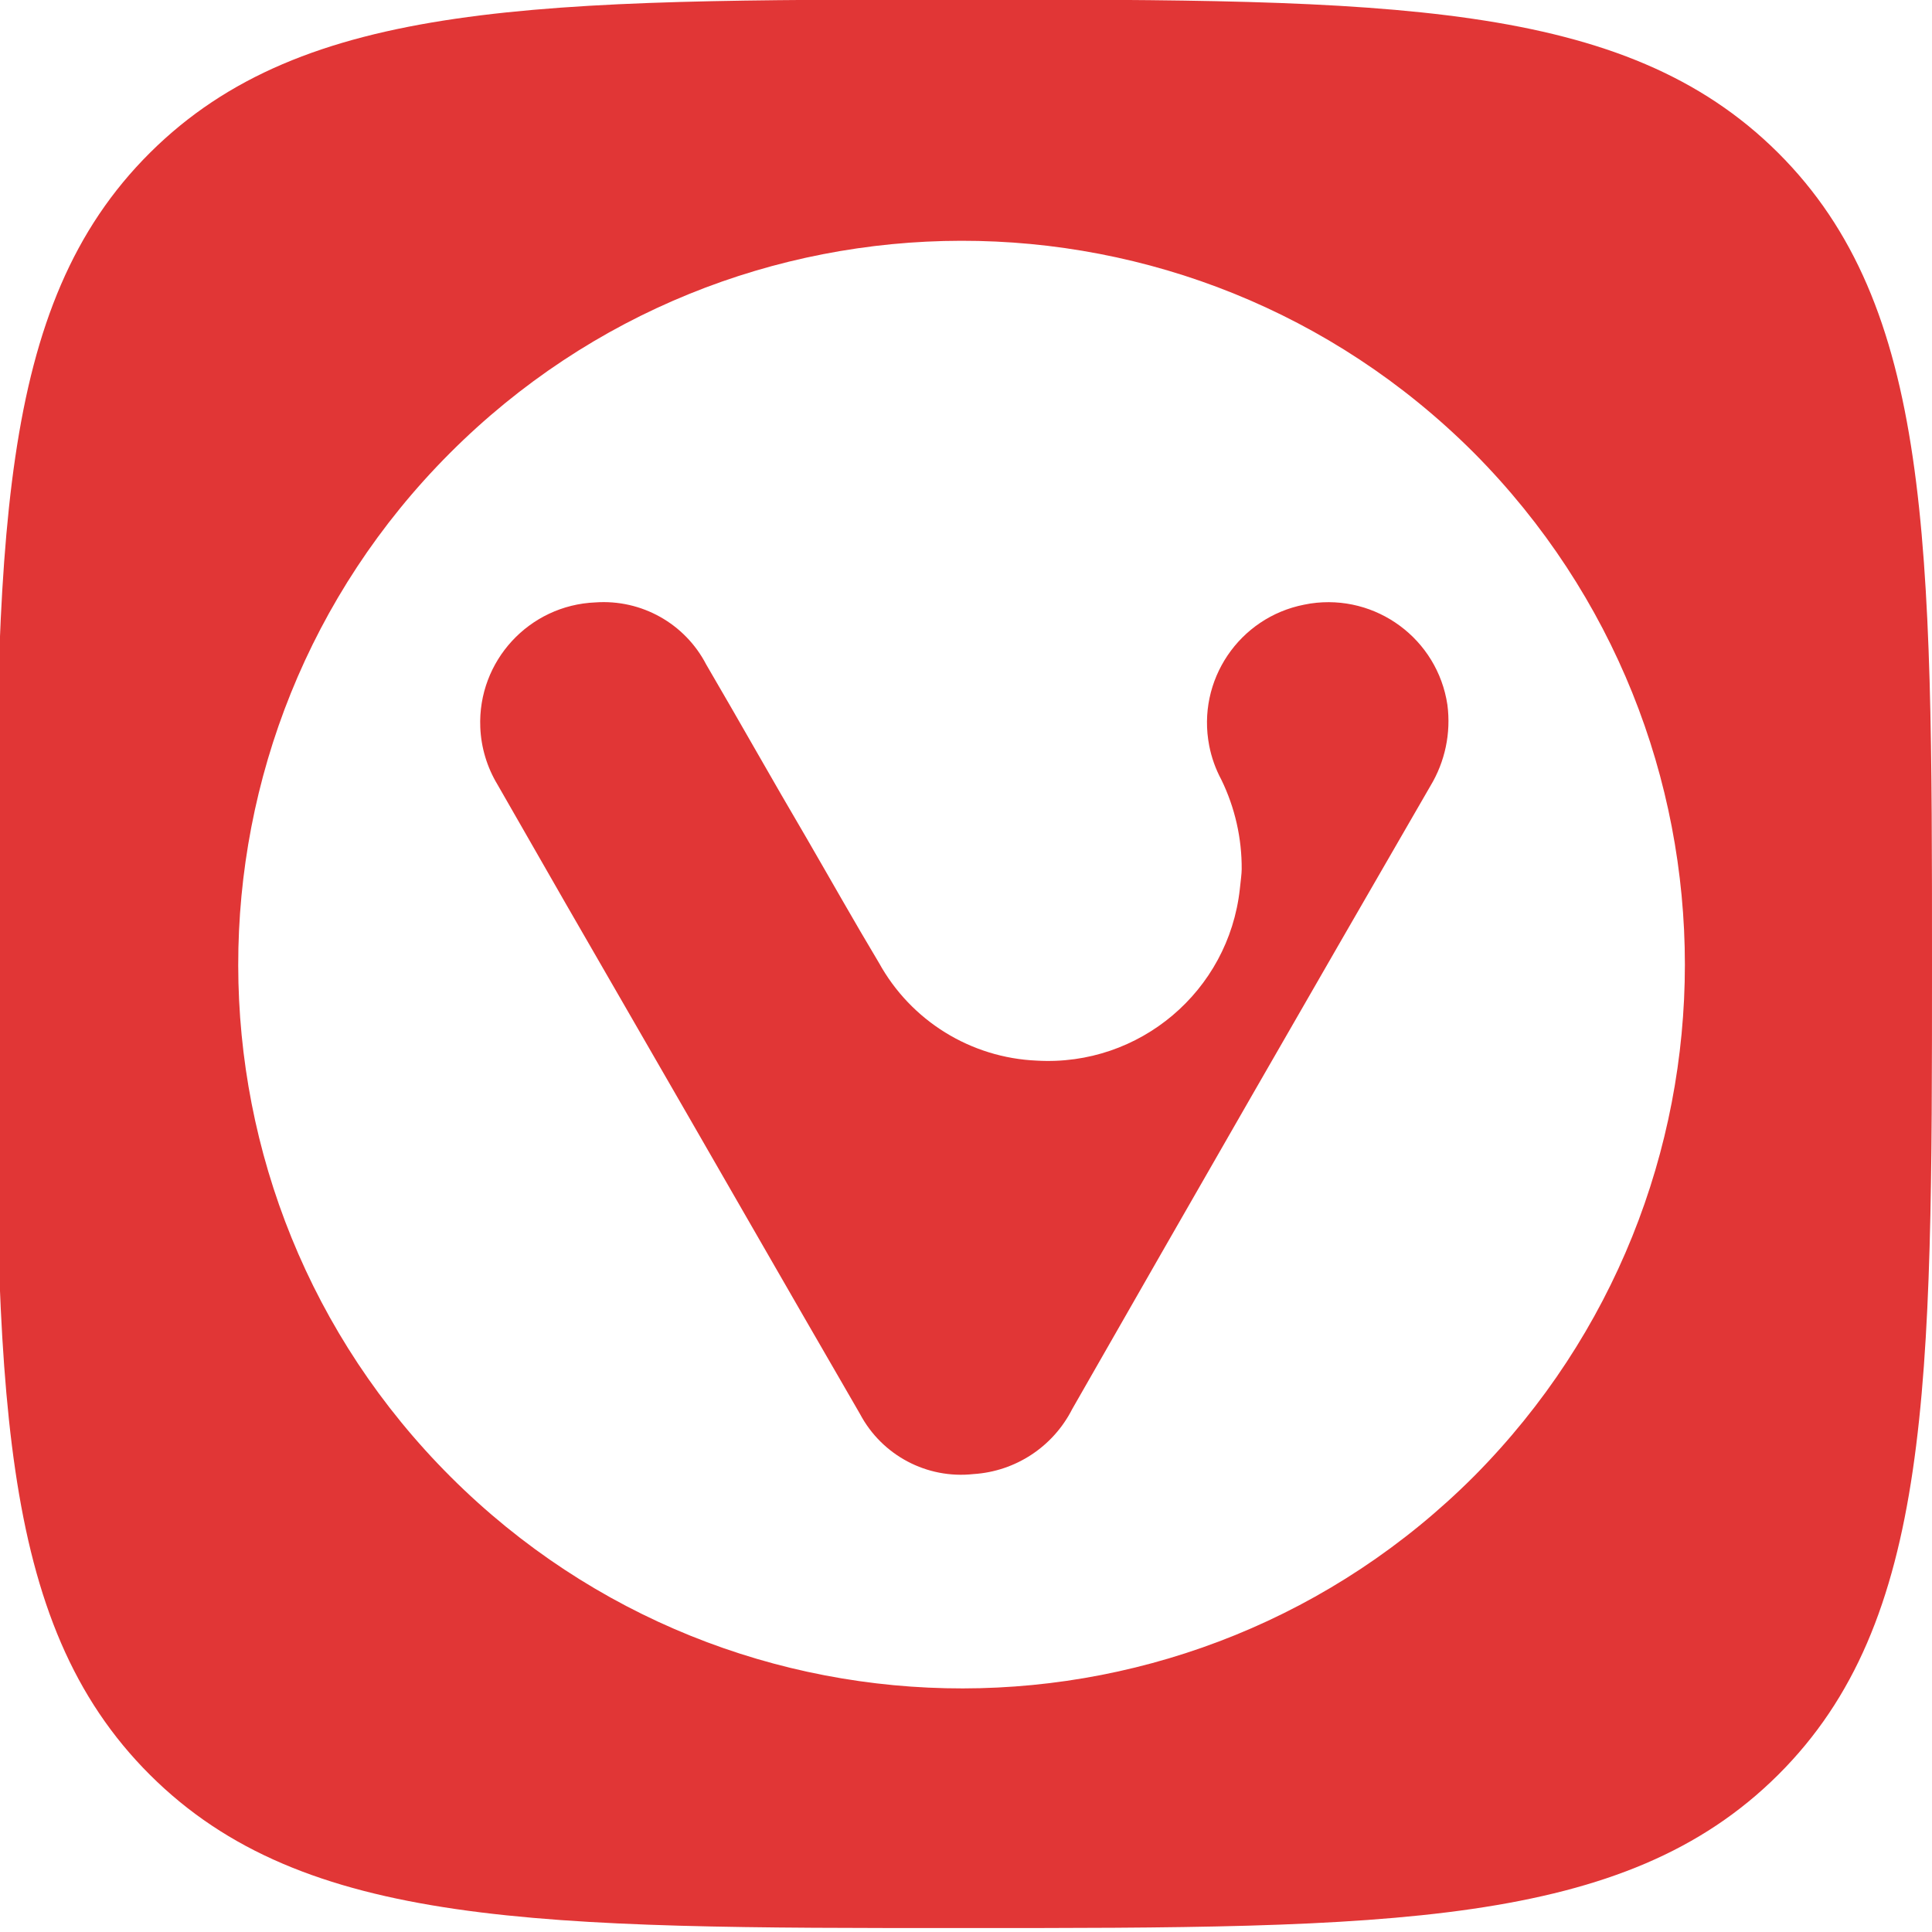 <?xml version="1.0" encoding="utf-8"?>
<!-- Generator: Adobe Illustrator 26.2.1, SVG Export Plug-In . SVG Version: 6.00 Build 0)  -->
<svg version="1.1" id="图层_1" xmlns="http://www.w3.org/2000/svg" xmlns:xlink="http://www.w3.org/1999/xlink" x="0px" y="0px"
	 viewBox="0 0 1024 1024" style="enable-background:new 0 0 1024 1024;" xml:space="preserve">
<style type="text/css">
	.st0{fill:#E13636;}
</style>
<path class="st0" d="M942.38,80.94C860.77-0.22,735.77-0.22,510.95-0.22s-349.82,0-431.44,81.16S-2.1,286.83-2.1,510.85
	s0,348.56,81.62,429.9s206.61,81.16,431.44,81.16s349.82,0,431.44-81.16S1024,734.86,1024,510.85S1024,162.29,942.38,80.94
	L942.38,80.94z M781.5,782.21c-149.64,150-392.55,150.28-542.55,0.64S88.67,390.29,238.31,240.3s392.55-150.28,542.55-0.64
	c0.21,0.21,0.42,0.42,0.64,0.64C930.2,390.33,930.2,632.17,781.5,782.21z"/>
<path class="st0" d="M691.31,320.47c-34.56,6.73-57.13,40.21-50.4,74.77c1.22,6.27,3.37,12.31,6.39,17.94
	c7.24,14.82,10.94,31.12,10.82,47.62c0,2.16-0.54,6.31-0.99,10.46c-5.96,54.07-53.19,94.01-107.5,90.9
	c-35.07-1.45-66.84-21.11-83.78-51.86c-13.08-21.82-25.61-44.1-38.42-66.19c-18.04-30.66-35.26-61.41-53.12-91.9
	c-11.24-21.71-34.32-34.65-58.71-32.92c-35.13,1.42-62.46,31.06-61.04,66.19c0.43,10.7,3.56,21.13,9.09,30.3
	c24.05,42.09,48.25,84.17,72.6,126.26c39.86,68.99,79.45,138.16,119.58,207.42c11.64,21.93,35.47,34.55,60.15,31.83
	c22.3-1.41,42.2-14.52,52.31-34.45c63.07-110.38,126.35-220.47,189.84-330.25c7.8-12.9,10.98-28.07,9.02-43.02
	c-5.22-34.87-37.73-58.91-72.6-53.69C693.47,320.06,692.39,320.25,691.31,320.47z"/>
</svg>
